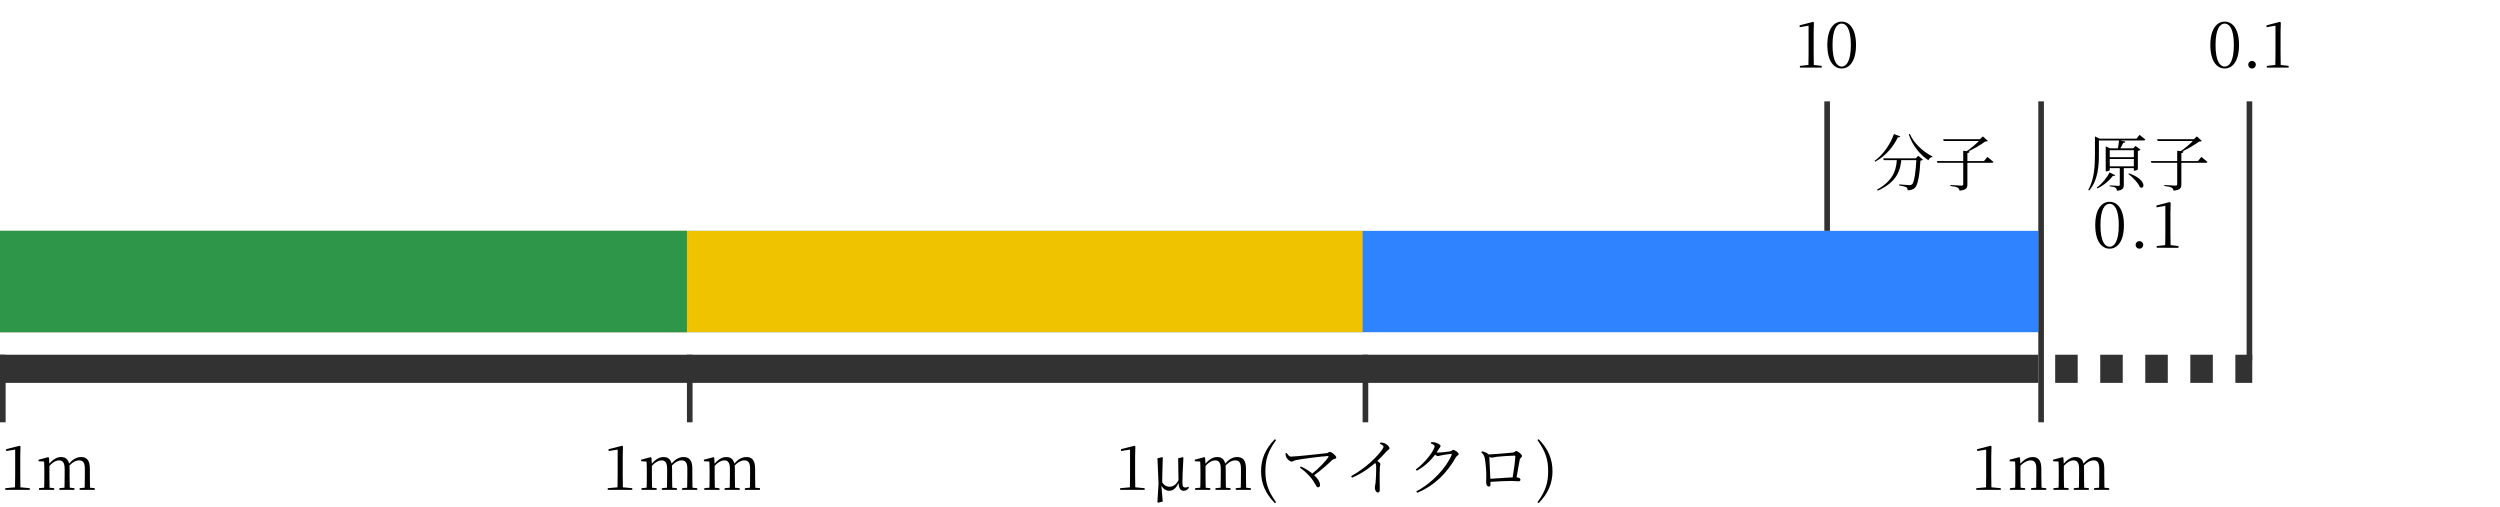 <svg width="444" height="90" viewBox="0 0 444 90" fill="none" xmlns="http://www.w3.org/2000/svg">
<path d="M374.668 44.165C373.348 44.165 372.116 42.966 372.116 39.985C372.116 37.026 373.348 35.838 374.668 35.838C375.988 35.838 377.209 37.026 377.209 39.985C377.209 42.966 375.988 44.165 374.668 44.165ZM374.668 43.824C375.482 43.824 376.296 42.911 376.296 39.985C376.296 37.103 375.482 36.19 374.668 36.19C373.843 36.19 373.04 37.103 373.04 39.985C373.04 42.911 373.843 43.824 374.668 43.824ZM379.955 44.165C379.57 44.165 379.284 43.857 379.284 43.494C379.284 43.12 379.57 42.823 379.955 42.823C380.351 42.823 380.637 43.12 380.637 43.494C380.637 43.857 380.351 44.165 379.955 44.165ZM383.026 44V43.703L384.621 43.527H385.424L386.898 43.703V44.011L383.026 44ZM384.533 44C384.555 43.164 384.566 42.306 384.566 41.481V36.564L382.982 36.828V36.498L385.347 35.882L385.512 36.014L385.468 37.741V41.481C385.468 42.306 385.479 43.164 385.501 44H384.533Z" fill="black"/>
<rect y="41" width="362" height="18" fill="#3083FF"/>
<rect y="63" width="362" height="5" fill="#323232"/>
<rect y="41" width="242" height="18" fill="#F0C300"/>
<path d="M1.089 79.773L3.476 79.168L3.641 79.289L3.597 81.016V84.481C3.597 85.306 3.608 86.164 3.63 87H2.662C2.684 86.164 2.695 85.306 2.695 84.481V79.85L1.089 80.103V79.773ZM3.542 86.538L5.291 86.703V87H0.935V86.703L2.772 86.538H3.542ZM6.928 87V86.703L8.127 86.582H8.479L9.623 86.703V87H6.928ZM7.83 87C7.863 86.472 7.874 85.24 7.874 84.492V83.81C7.874 83.073 7.863 82.523 7.83 81.973L6.862 81.918V81.643L8.556 81.192L8.699 81.291L8.776 82.534V84.492C8.776 85.24 8.787 86.472 8.809 87H7.83ZM10.547 87V86.703L11.724 86.582H12.087L13.22 86.703V87H10.547ZM11.449 87C11.471 86.472 11.482 85.262 11.482 84.492V83.238C11.482 82.171 11.108 81.764 10.525 81.764C9.964 81.764 9.348 82.072 8.589 82.93L8.49 82.545H8.611C9.315 81.632 10.052 81.17 10.855 81.17C11.812 81.17 12.362 81.753 12.362 83.238V84.492C12.362 85.262 12.373 86.472 12.395 87H11.449ZM14.144 87V86.703L15.31 86.582H15.673L16.828 86.703V87H14.144ZM15.035 87C15.057 86.472 15.068 85.262 15.068 84.492V83.238C15.068 82.127 14.705 81.764 14.067 81.764C13.528 81.764 12.901 82.028 12.164 82.864L12.054 82.468H12.175C12.879 81.566 13.616 81.17 14.408 81.17C15.409 81.17 15.959 81.753 15.959 83.227V84.492C15.959 85.262 15.97 86.472 15.992 87H15.035Z" fill="black"/>
<path d="M108.089 79.773L110.476 79.168L110.641 79.289L110.597 81.016V84.481C110.597 85.306 110.608 86.164 110.63 87H109.662C109.684 86.164 109.695 85.306 109.695 84.481V79.85L108.089 80.103V79.773ZM110.542 86.538L112.291 86.703V87H107.935V86.703L109.772 86.538H110.542ZM113.928 87V86.703L115.127 86.582H115.479L116.623 86.703V87H113.928ZM114.83 87C114.863 86.472 114.874 85.24 114.874 84.492V83.81C114.874 83.073 114.863 82.523 114.83 81.973L113.862 81.918V81.643L115.556 81.192L115.699 81.291L115.776 82.534V84.492C115.776 85.24 115.787 86.472 115.809 87H114.83ZM117.547 87V86.703L118.724 86.582H119.087L120.22 86.703V87H117.547ZM118.449 87C118.471 86.472 118.482 85.262 118.482 84.492V83.238C118.482 82.171 118.108 81.764 117.525 81.764C116.964 81.764 116.348 82.072 115.589 82.93L115.49 82.545H115.611C116.315 81.632 117.052 81.17 117.855 81.17C118.812 81.17 119.362 81.753 119.362 83.238V84.492C119.362 85.262 119.373 86.472 119.395 87H118.449ZM121.144 87V86.703L122.31 86.582H122.673L123.828 86.703V87H121.144ZM122.035 87C122.057 86.472 122.068 85.262 122.068 84.492V83.238C122.068 82.127 121.705 81.764 121.067 81.764C120.528 81.764 119.901 82.028 119.164 82.864L119.054 82.468H119.175C119.879 81.566 120.616 81.17 121.408 81.17C122.409 81.17 122.959 81.753 122.959 83.227V84.492C122.959 85.262 122.97 86.472 122.992 87H122.035ZM125.078 87V86.703L126.277 86.582H126.629L127.773 86.703V87H125.078ZM125.98 87C126.013 86.472 126.024 85.24 126.024 84.492V83.81C126.024 83.073 126.013 82.523 125.98 81.973L125.012 81.918V81.643L126.706 81.192L126.849 81.291L126.926 82.534V84.492C126.926 85.24 126.937 86.472 126.959 87H125.98ZM128.697 87V86.703L129.874 86.582H130.237L131.37 86.703V87H128.697ZM129.599 87C129.621 86.472 129.632 85.262 129.632 84.492V83.238C129.632 82.171 129.258 81.764 128.675 81.764C128.114 81.764 127.498 82.072 126.739 82.93L126.64 82.545H126.761C127.465 81.632 128.202 81.17 129.005 81.17C129.962 81.17 130.512 81.753 130.512 83.238V84.492C130.512 85.262 130.523 86.472 130.545 87H129.599ZM132.294 87V86.703L133.46 86.582H133.823L134.978 86.703V87H132.294ZM133.185 87C133.207 86.472 133.218 85.262 133.218 84.492V83.238C133.218 82.127 132.855 81.764 132.217 81.764C131.678 81.764 131.051 82.028 130.314 82.864L130.204 82.468H130.325C131.029 81.566 131.766 81.17 132.558 81.17C133.559 81.17 134.109 81.753 134.109 83.227V84.492C134.109 85.262 134.12 86.472 134.142 87H133.185Z" fill="black"/>
<path d="M199.089 79.773L201.476 79.168L201.641 79.289L201.597 81.016V84.481C201.597 85.306 201.608 86.164 201.63 87H200.662C200.684 86.164 200.695 85.306 200.695 84.481V79.85L199.089 80.103V79.773ZM201.542 86.538L203.291 86.703V87H198.935V86.703L200.772 86.538H201.542ZM205.555 89.2L205.753 85.9L205.566 81.39L206.413 81.192L206.512 81.269C206.446 83.667 206.402 84.734 206.402 85.889L206.248 86.098L206.501 89.079L205.665 89.277L205.555 89.2ZM210.23 87.165C209.625 87.165 209.328 86.692 209.306 85.625V85.592L209.24 81.39L210.087 81.192L210.175 81.269C210.043 83.81 209.988 84.822 209.999 85.691C209.999 86.417 210.175 86.582 210.549 86.582C210.758 86.582 210.901 86.505 211.055 86.428L211.143 86.637C210.956 86.934 210.648 87.165 210.23 87.165ZM207.634 87.165C207.018 87.165 206.391 86.703 206.127 85.944H206.105L206.314 85.504C206.699 86.208 207.161 86.439 207.733 86.439C208.393 86.439 208.932 86.043 209.361 85.163L209.493 85.295H209.471C209.108 86.472 208.481 87.165 207.634 87.165ZM212.254 87V86.703L213.453 86.582H213.805L214.949 86.703V87H212.254ZM213.156 87C213.189 86.472 213.2 85.24 213.2 84.492V83.81C213.2 83.073 213.189 82.523 213.156 81.973L212.188 81.918V81.643L213.882 81.192L214.025 81.291L214.102 82.534V84.492C214.102 85.24 214.113 86.472 214.135 87H213.156ZM215.873 87V86.703L217.05 86.582H217.413L218.546 86.703V87H215.873ZM216.775 87C216.797 86.472 216.808 85.262 216.808 84.492V83.238C216.808 82.171 216.434 81.764 215.851 81.764C215.29 81.764 214.674 82.072 213.915 82.93L213.816 82.545H213.937C214.641 81.632 215.378 81.17 216.181 81.17C217.138 81.17 217.688 81.753 217.688 83.238V84.492C217.688 85.262 217.699 86.472 217.721 87H216.775ZM219.47 87V86.703L220.636 86.582H220.999L222.154 86.703V87H219.47ZM220.361 87C220.383 86.472 220.394 85.262 220.394 84.492V83.238C220.394 82.127 220.031 81.764 219.393 81.764C218.854 81.764 218.227 82.028 217.49 82.864L217.38 82.468H217.501C218.205 81.566 218.942 81.17 219.734 81.17C220.735 81.17 221.285 81.753 221.285 83.227V84.492C221.285 85.262 221.296 86.472 221.318 87H220.361ZM224.735 83.678C224.735 85.735 225.186 87.176 226.627 89.189L226.418 89.365C224.757 87.66 223.965 85.889 223.965 83.678C223.965 81.478 224.757 79.696 226.418 77.991L226.627 78.167C225.164 80.191 224.735 81.632 224.735 83.678ZM228.291 80.543L228.511 80.444C228.72 80.719 228.918 81.093 229.292 81.093C230.117 81.093 234.836 80.576 235.661 80.477C235.87 80.444 235.98 80.257 236.167 80.257C236.497 80.257 237.322 80.917 237.322 81.236C237.322 81.544 236.904 81.434 236.585 81.709C235.936 82.336 234.693 83.491 233.241 84.514L232.933 84.206C234.187 83.227 235.474 81.885 235.914 81.192C235.991 81.06 235.947 80.994 235.804 80.994C234.682 81.049 231.085 81.522 230.117 81.72C229.853 81.764 229.633 81.984 229.413 81.984C229.083 81.984 228.599 81.533 228.456 81.236C228.39 81.093 228.313 80.851 228.291 80.543ZM231.019 82.842C232.515 83.491 234.44 84.954 234.44 86.153C234.44 86.406 234.275 86.549 234.066 86.549C233.692 86.549 233.725 85.812 232.493 84.481C232.009 83.931 231.448 83.469 230.865 83.051L231.019 82.842ZM245.06 78.794L245.148 78.596C245.39 78.607 245.621 78.618 245.863 78.706C246.281 78.849 246.776 79.333 246.776 79.619C246.776 79.828 246.578 79.817 246.27 80.147C245.83 80.631 245.214 81.313 244.378 82.094C243.773 82.644 242.178 83.986 240.11 84.844L239.967 84.569C242.739 83.018 244.642 81.005 245.423 79.927C245.621 79.641 245.72 79.454 245.72 79.355C245.72 79.179 245.533 79.036 245.06 78.794ZM244.059 82.017L244.4 81.731C244.785 81.995 245.159 82.226 245.159 82.424C245.159 82.567 245.071 82.71 245.06 82.985C244.994 84.591 245.049 86.274 245.049 86.923C245.049 87.341 244.95 87.462 244.708 87.462C244.356 87.462 244.169 86.945 244.169 86.582C244.169 86.373 244.246 86.164 244.29 85.801C244.378 85.042 244.433 83.205 244.4 82.721C244.389 82.446 244.312 82.303 244.059 82.017ZM251.445 83.37C253.161 82.149 254.789 79.894 254.789 79.267C254.789 79.069 254.492 78.893 254.107 78.739L254.173 78.53C254.36 78.519 254.58 78.519 254.833 78.574C255.262 78.662 255.845 78.992 255.845 79.19C255.845 79.388 255.691 79.487 255.515 79.762C254.591 81.346 253.26 82.71 251.621 83.601L251.445 83.37ZM251.533 87.264C254.371 85.801 256.956 82.952 257.814 80.774C257.858 80.653 257.825 80.609 257.726 80.609C257.484 80.609 256.351 80.785 255.955 80.873C255.724 80.917 255.504 81.005 255.35 81.005C255.174 81.005 254.932 80.796 254.668 80.598L254.833 80.323C255.064 80.356 255.218 80.378 255.361 80.378C255.889 80.378 257.242 80.224 257.539 80.158C257.847 80.103 257.913 79.905 258.1 79.905C258.375 79.905 259.057 80.356 259.057 80.653C259.057 80.862 258.705 80.939 258.551 81.225C257.033 83.953 254.8 86.23 251.698 87.517L251.533 87.264ZM269.287 85.097L268.605 85.075C268.814 83.832 269.122 81.709 269.122 81.038C269.122 80.961 269.078 80.917 268.99 80.917C268.286 80.917 266.427 81.06 265.833 81.126C265.47 81.17 265.162 81.28 264.953 81.28C264.766 81.28 264.403 81.093 264.238 80.961V80.73C265.151 80.697 268.187 80.433 268.649 80.378C269.034 80.345 269.078 80.103 269.276 80.103C269.562 80.103 270.31 80.708 270.31 80.972C270.31 81.225 269.98 81.302 269.914 81.599C269.793 82.138 269.518 83.854 269.287 85.097ZM263.215 80.147C263.688 80.268 264.04 80.378 264.414 80.719C264.491 80.796 264.491 80.851 264.502 81.005C264.535 81.5 264.645 83.898 264.689 85.174C264.7 85.504 264.711 85.713 264.711 86.021C264.711 86.285 264.623 86.417 264.392 86.417C264.172 86.417 263.941 86.12 263.941 85.669C263.941 85.449 263.974 84.778 263.963 84.294C263.952 83.48 263.831 81.896 263.666 81.247C263.567 80.862 263.38 80.609 263.072 80.334L263.215 80.147ZM264.381 85.592L264.37 85.053C265.756 84.965 268.363 84.767 269.199 84.767C269.661 84.767 270.024 84.932 270.024 85.174C270.024 85.361 269.936 85.482 269.705 85.482C269.452 85.482 268.88 85.416 268.374 85.416C267.439 85.416 265.767 85.504 264.381 85.592ZM274.952 83.678C274.952 81.632 274.49 80.18 273.06 78.167L273.258 77.991C274.93 79.696 275.722 81.478 275.722 83.678C275.722 85.889 274.93 87.66 273.258 89.365L273.06 89.189C274.512 87.176 274.952 85.735 274.952 83.678Z" fill="black"/>
<path d="M351.139 79.773L353.526 79.168L353.691 79.289L353.647 81.016V84.481C353.647 85.306 353.658 86.164 353.68 87H352.712C352.734 86.164 352.745 85.306 352.745 84.481V79.85L351.139 80.103V79.773ZM353.592 86.538L355.341 86.703V87H350.985V86.703L352.822 86.538H353.592ZM356.978 87V86.703L358.177 86.582H358.529L359.673 86.703V87H356.978ZM357.88 87C357.913 86.472 357.924 85.24 357.924 84.492V83.821C357.924 83.073 357.913 82.523 357.88 81.973L356.912 81.918V81.643L358.606 81.192L358.749 81.291L358.826 82.567V84.492C358.826 85.24 358.837 86.472 358.859 87H357.88ZM360.718 87V86.703L361.906 86.582H362.269L363.413 86.703V87H360.718ZM361.62 87C361.642 86.472 361.653 85.262 361.653 84.492V83.216C361.653 82.138 361.279 81.764 360.641 81.764C360.146 81.764 359.431 82.028 358.639 82.908L358.54 82.545H358.65C359.453 81.555 360.245 81.17 361.015 81.17C361.972 81.17 362.544 81.753 362.544 83.238V84.492C362.544 85.262 362.566 86.472 362.588 87H361.62ZM364.691 87V86.703L365.89 86.582H366.242L367.386 86.703V87H364.691ZM365.593 87C365.626 86.472 365.637 85.24 365.637 84.492V83.81C365.637 83.073 365.626 82.523 365.593 81.973L364.625 81.918V81.643L366.319 81.192L366.462 81.291L366.539 82.534V84.492C366.539 85.24 366.55 86.472 366.572 87H365.593ZM368.31 87V86.703L369.487 86.582H369.85L370.983 86.703V87H368.31ZM369.212 87C369.234 86.472 369.245 85.262 369.245 84.492V83.238C369.245 82.171 368.871 81.764 368.288 81.764C367.727 81.764 367.111 82.072 366.352 82.93L366.253 82.545H366.374C367.078 81.632 367.815 81.17 368.618 81.17C369.575 81.17 370.125 81.753 370.125 83.238V84.492C370.125 85.262 370.136 86.472 370.158 87H369.212ZM371.907 87V86.703L373.073 86.582H373.436L374.591 86.703V87H371.907ZM372.798 87C372.82 86.472 372.831 85.262 372.831 84.492V83.238C372.831 82.127 372.468 81.764 371.83 81.764C371.291 81.764 370.664 82.028 369.927 82.864L369.817 82.468H369.938C370.642 81.566 371.379 81.17 372.171 81.17C373.172 81.17 373.722 81.753 373.722 83.227V84.492C373.722 85.262 373.733 86.472 373.755 87H372.798Z" fill="black"/>
<path d="M395.108 12.165C393.788 12.165 392.556 10.966 392.556 7.985C392.556 5.026 393.788 3.838 395.108 3.838C396.428 3.838 397.649 5.026 397.649 7.985C397.649 10.966 396.428 12.165 395.108 12.165ZM395.108 11.824C395.922 11.824 396.736 10.911 396.736 7.985C396.736 5.103 395.922 4.19 395.108 4.19C394.283 4.19 393.48 5.103 393.48 7.985C393.48 10.911 394.283 11.824 395.108 11.824ZM399.955 12.165C399.57 12.165 399.284 11.857 399.284 11.494C399.284 11.12 399.57 10.823 399.955 10.823C400.351 10.823 400.637 11.12 400.637 11.494C400.637 11.857 400.351 12.165 399.955 12.165ZM402.586 12V11.703L404.181 11.527H404.984L406.458 11.703V12.011L402.586 12ZM404.093 12C404.115 11.164 404.126 10.306 404.126 9.481V4.564L402.542 4.828V4.498L404.907 3.882L405.072 4.014L405.028 5.741V9.481C405.028 10.306 405.039 11.164 405.061 12H404.093Z" fill="black"/>
<path d="M319.664 12V11.703L321.259 11.527H322.062L323.536 11.703V12.011L319.664 12ZM321.171 12C321.193 11.164 321.204 10.306 321.204 9.481V4.564L319.62 4.828V4.498L321.985 3.882L322.15 4.014L322.106 5.741V9.481C322.106 10.306 322.117 11.164 322.139 12H321.171ZM327.085 12.165C325.765 12.165 324.533 10.966 324.533 7.985C324.533 5.026 325.765 3.838 327.085 3.838C328.405 3.838 329.626 5.026 329.626 7.985C329.626 10.966 328.405 12.165 327.085 12.165ZM327.085 11.824C327.899 11.824 328.713 10.911 328.713 7.985C328.713 5.103 327.899 4.19 327.085 4.19C326.26 4.19 325.457 5.103 325.457 7.985C325.457 10.911 326.26 11.824 327.085 11.824Z" fill="black"/>
<path d="M334.458 28.116H340.761V28.435H334.557L334.458 28.116ZM340.365 28.116H340.244L340.673 27.665L341.52 28.358C341.443 28.446 341.3 28.501 341.069 28.534C340.937 30.965 340.629 32.857 340.09 33.352C339.771 33.66 339.331 33.803 338.792 33.792C338.792 33.583 338.737 33.374 338.561 33.253C338.363 33.143 337.791 33.011 337.296 32.934L337.307 32.747C337.879 32.791 338.847 32.879 339.122 32.879C339.342 32.879 339.452 32.857 339.573 32.747C339.98 32.417 340.244 30.459 340.365 28.116ZM336.889 28.116H337.703C337.538 30.019 337.109 32.23 333.501 33.858L333.358 33.682C336.526 31.933 336.812 29.799 336.889 28.116ZM336.361 23.804L337.472 24.222C337.417 24.354 337.329 24.42 337.054 24.387C336.35 25.894 334.975 27.687 333.028 28.721L332.918 28.578C334.568 27.39 335.811 25.421 336.361 23.804ZM339.188 23.771C339.881 25.465 341.63 27.005 343.203 27.786L343.17 27.896C342.873 27.918 342.631 28.127 342.488 28.468C341.003 27.489 339.617 25.806 339.001 23.87L339.188 23.771ZM343.995 28.6H352.366L352.96 27.863C352.96 27.863 353.609 28.38 354.027 28.743C354.005 28.864 353.895 28.919 353.73 28.919H344.094L343.995 28.6ZM348.67 26.774L349.803 26.895C349.77 27.06 349.671 27.148 349.407 27.192V32.747C349.407 33.341 349.264 33.748 348.021 33.858C347.966 33.627 347.889 33.44 347.68 33.33C347.449 33.198 347.064 33.11 346.382 33.022V32.857C346.382 32.857 348.032 32.967 348.329 32.967C348.604 32.967 348.67 32.89 348.67 32.692V26.774ZM351.761 24.717H351.64L352.157 24.222L353.037 25.025C352.949 25.113 352.806 25.135 352.564 25.146C351.695 25.762 350.342 26.609 349.143 27.06H348.934C349.946 26.488 351.189 25.366 351.761 24.717ZM345.106 24.717H352.212V25.047H345.205L345.106 24.717Z" fill="black"/>
<path d="M374.24 27.918H379.421V28.237H374.24V27.918ZM374.24 29.546H379.421V29.865H374.24V29.546ZM378.97 26.345H378.86L379.267 25.916L380.158 26.587C380.081 26.675 379.905 26.763 379.685 26.807V30.074C379.674 30.14 379.322 30.316 379.08 30.316H378.97V26.345ZM373.976 26.345V25.993L374.746 26.345H379.498V26.675H374.691V30.206C374.691 30.272 374.394 30.426 374.097 30.426H373.976V26.345ZM376.473 29.557H377.188V32.813C377.188 33.385 377.034 33.781 375.967 33.88C375.956 33.66 375.879 33.473 375.736 33.352C375.56 33.231 375.241 33.143 374.68 33.088V32.923C374.68 32.923 375.945 33.011 376.198 33.011C376.418 33.011 376.473 32.945 376.473 32.802V29.557ZM374.647 30.624L375.659 31.108C375.593 31.218 375.505 31.273 375.263 31.218C374.691 31.999 373.657 32.923 372.48 33.462L372.37 33.319C373.338 32.626 374.24 31.493 374.647 30.624ZM378.112 30.789C381.313 31.878 380.939 33.77 380.048 33.253C379.74 32.472 378.75 31.46 377.991 30.888L378.112 30.789ZM372.062 24.629V24.519V24.233L372.909 24.629H372.766V27.346C372.766 29.304 372.656 31.977 371.028 33.847L370.874 33.737C371.952 31.834 372.062 29.502 372.062 27.346V24.629ZM372.414 24.629H379.443L379.982 23.947C379.982 23.947 380.609 24.431 381.005 24.772C380.972 24.893 380.851 24.948 380.697 24.948H372.414V24.629ZM376.352 24.893L377.474 25.157C377.43 25.289 377.298 25.377 377.078 25.388C376.902 25.718 376.704 26.169 376.473 26.532H376.11C376.198 26.07 376.297 25.377 376.352 24.893ZM381.995 28.6H390.366L390.96 27.863C390.96 27.863 391.609 28.38 392.027 28.743C392.005 28.864 391.895 28.919 391.73 28.919H382.094L381.995 28.6ZM386.67 26.774L387.803 26.895C387.77 27.06 387.671 27.148 387.407 27.192V32.747C387.407 33.341 387.264 33.748 386.021 33.858C385.966 33.627 385.889 33.44 385.68 33.33C385.449 33.198 385.064 33.11 384.382 33.022V32.857C384.382 32.857 386.032 32.967 386.329 32.967C386.604 32.967 386.67 32.89 386.67 32.692V26.774ZM389.761 24.717H389.64L390.157 24.222L391.037 25.025C390.949 25.113 390.806 25.135 390.564 25.146C389.695 25.762 388.342 26.609 387.143 27.06H386.934C387.946 26.488 389.189 25.366 389.761 24.717ZM383.106 24.717H390.212V25.047H383.205L383.106 24.717Z" fill="black"/>
<rect y="41" width="122" height="18" fill="#2E9648"/>
<line x1="0.5" y1="63" x2="0.5" y2="75" stroke="#323232"/>
<line x1="122.5" y1="63" x2="122.5" y2="75" stroke="#323232"/>
<line x1="242.5" y1="63" x2="242.5" y2="75" stroke="#323232"/>
<line x1="362.5" y1="18" x2="362.5" y2="75" stroke="#323232"/>
<line x1="399.5" y1="18" x2="399.5" y2="64" stroke="#323232"/>
<line x1="324.5" y1="18" x2="324.5" y2="41" stroke="#323232"/>
<line x1="365" y1="65.5" x2="400" y2="65.5" stroke="#323232" stroke-width="5" stroke-dasharray="4 4"/>
</svg>
